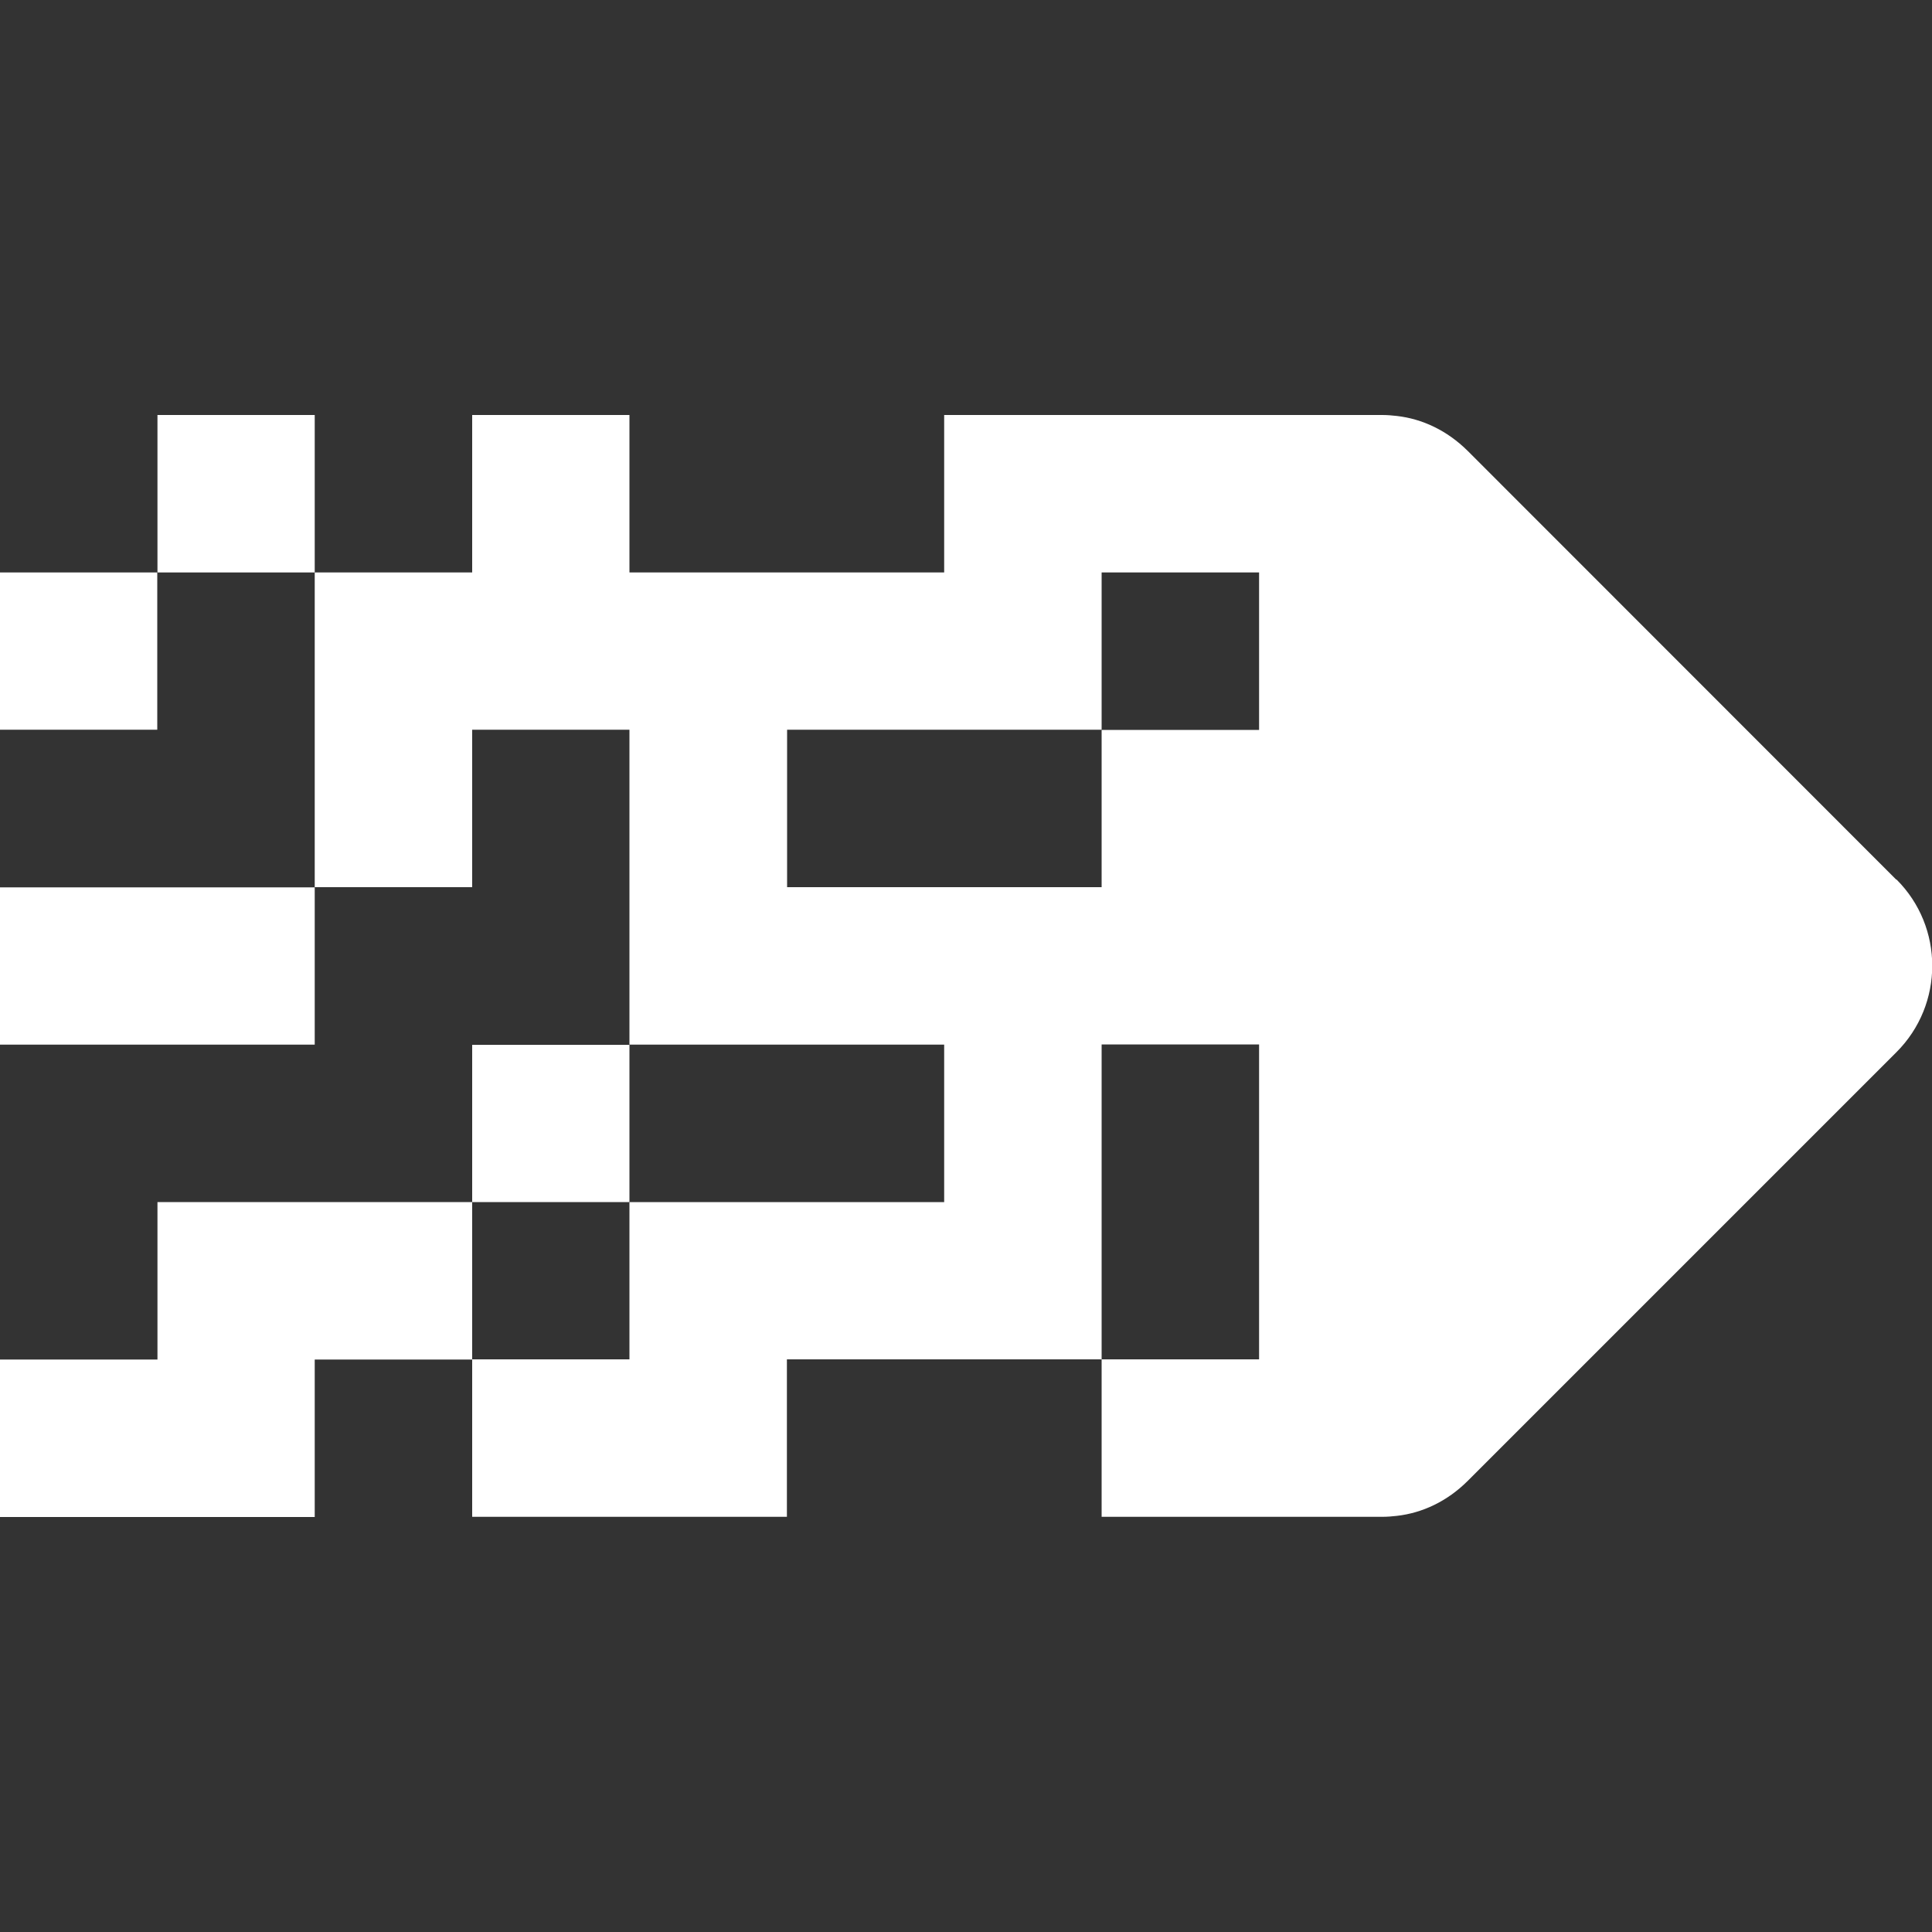 <?xml version="1.0" encoding="UTF-8"?>
<svg id="Layer_1" data-name="Layer 1" xmlns="http://www.w3.org/2000/svg" viewBox="0 0 100 100">
  <rect x="0" y="0" width="100" height="100" fill="#333333" stroke="none"/>
  <defs>
    <style>
      .cls-1 {
        fill: #fff;
      }
    </style>
  </defs>
  <rect class="cls-1" x="0" y="29.63" width="8.14" height="8.14"/>
  <rect class="cls-1" x="8.15" y="21.48" width="8.14" height="8.15"/>
  <polygon class="cls-1" points="8.15 54.07 16.29 54.07 16.29 45.93 8.15 45.93 8.15 45.93 0 45.93 0 54.07 8.15 54.07 8.15 54.07"/>
  <path class="cls-1" d="m98.15,45.53l-22.18-22.19c-1.08-1.07-2.36-1.66-3.67-1.81-.25-.03-.51-.05-.76-.05h-22.67v8.15h-16.29v-8.15h-8.14v8.15h-8.15v16.29h8.15v-8.15h8.14v16.3h16.29v8.15h-16.29v8.14h-8.14v8.15h16.29v-8.15h16.29v-16.3h8.15v16.3h-8.15v8.15h14.52c.26,0,.51-.02.77-.05,1.3-.15,2.59-.74,3.67-1.82l22.18-22.18c2.47-2.47,2.47-6.48,0-8.94Zm-32.98-7.75h-8.15v8.14h-8.14s-8.14,0-8.14,0v-8.15h8.14s8.14,0,8.14,0v-8.14h8.15v8.15Z"/>
  <polygon class="cls-1" points="24.44 62.22 24.44 70.37 16.29 70.37 16.29 78.52 0 78.52 0 70.37 8.15 70.37 8.15 62.22 24.44 62.22"/>
  <rect class="cls-1" x="24.44" y="54.08" width="8.14" height="8.14"/>
</svg>